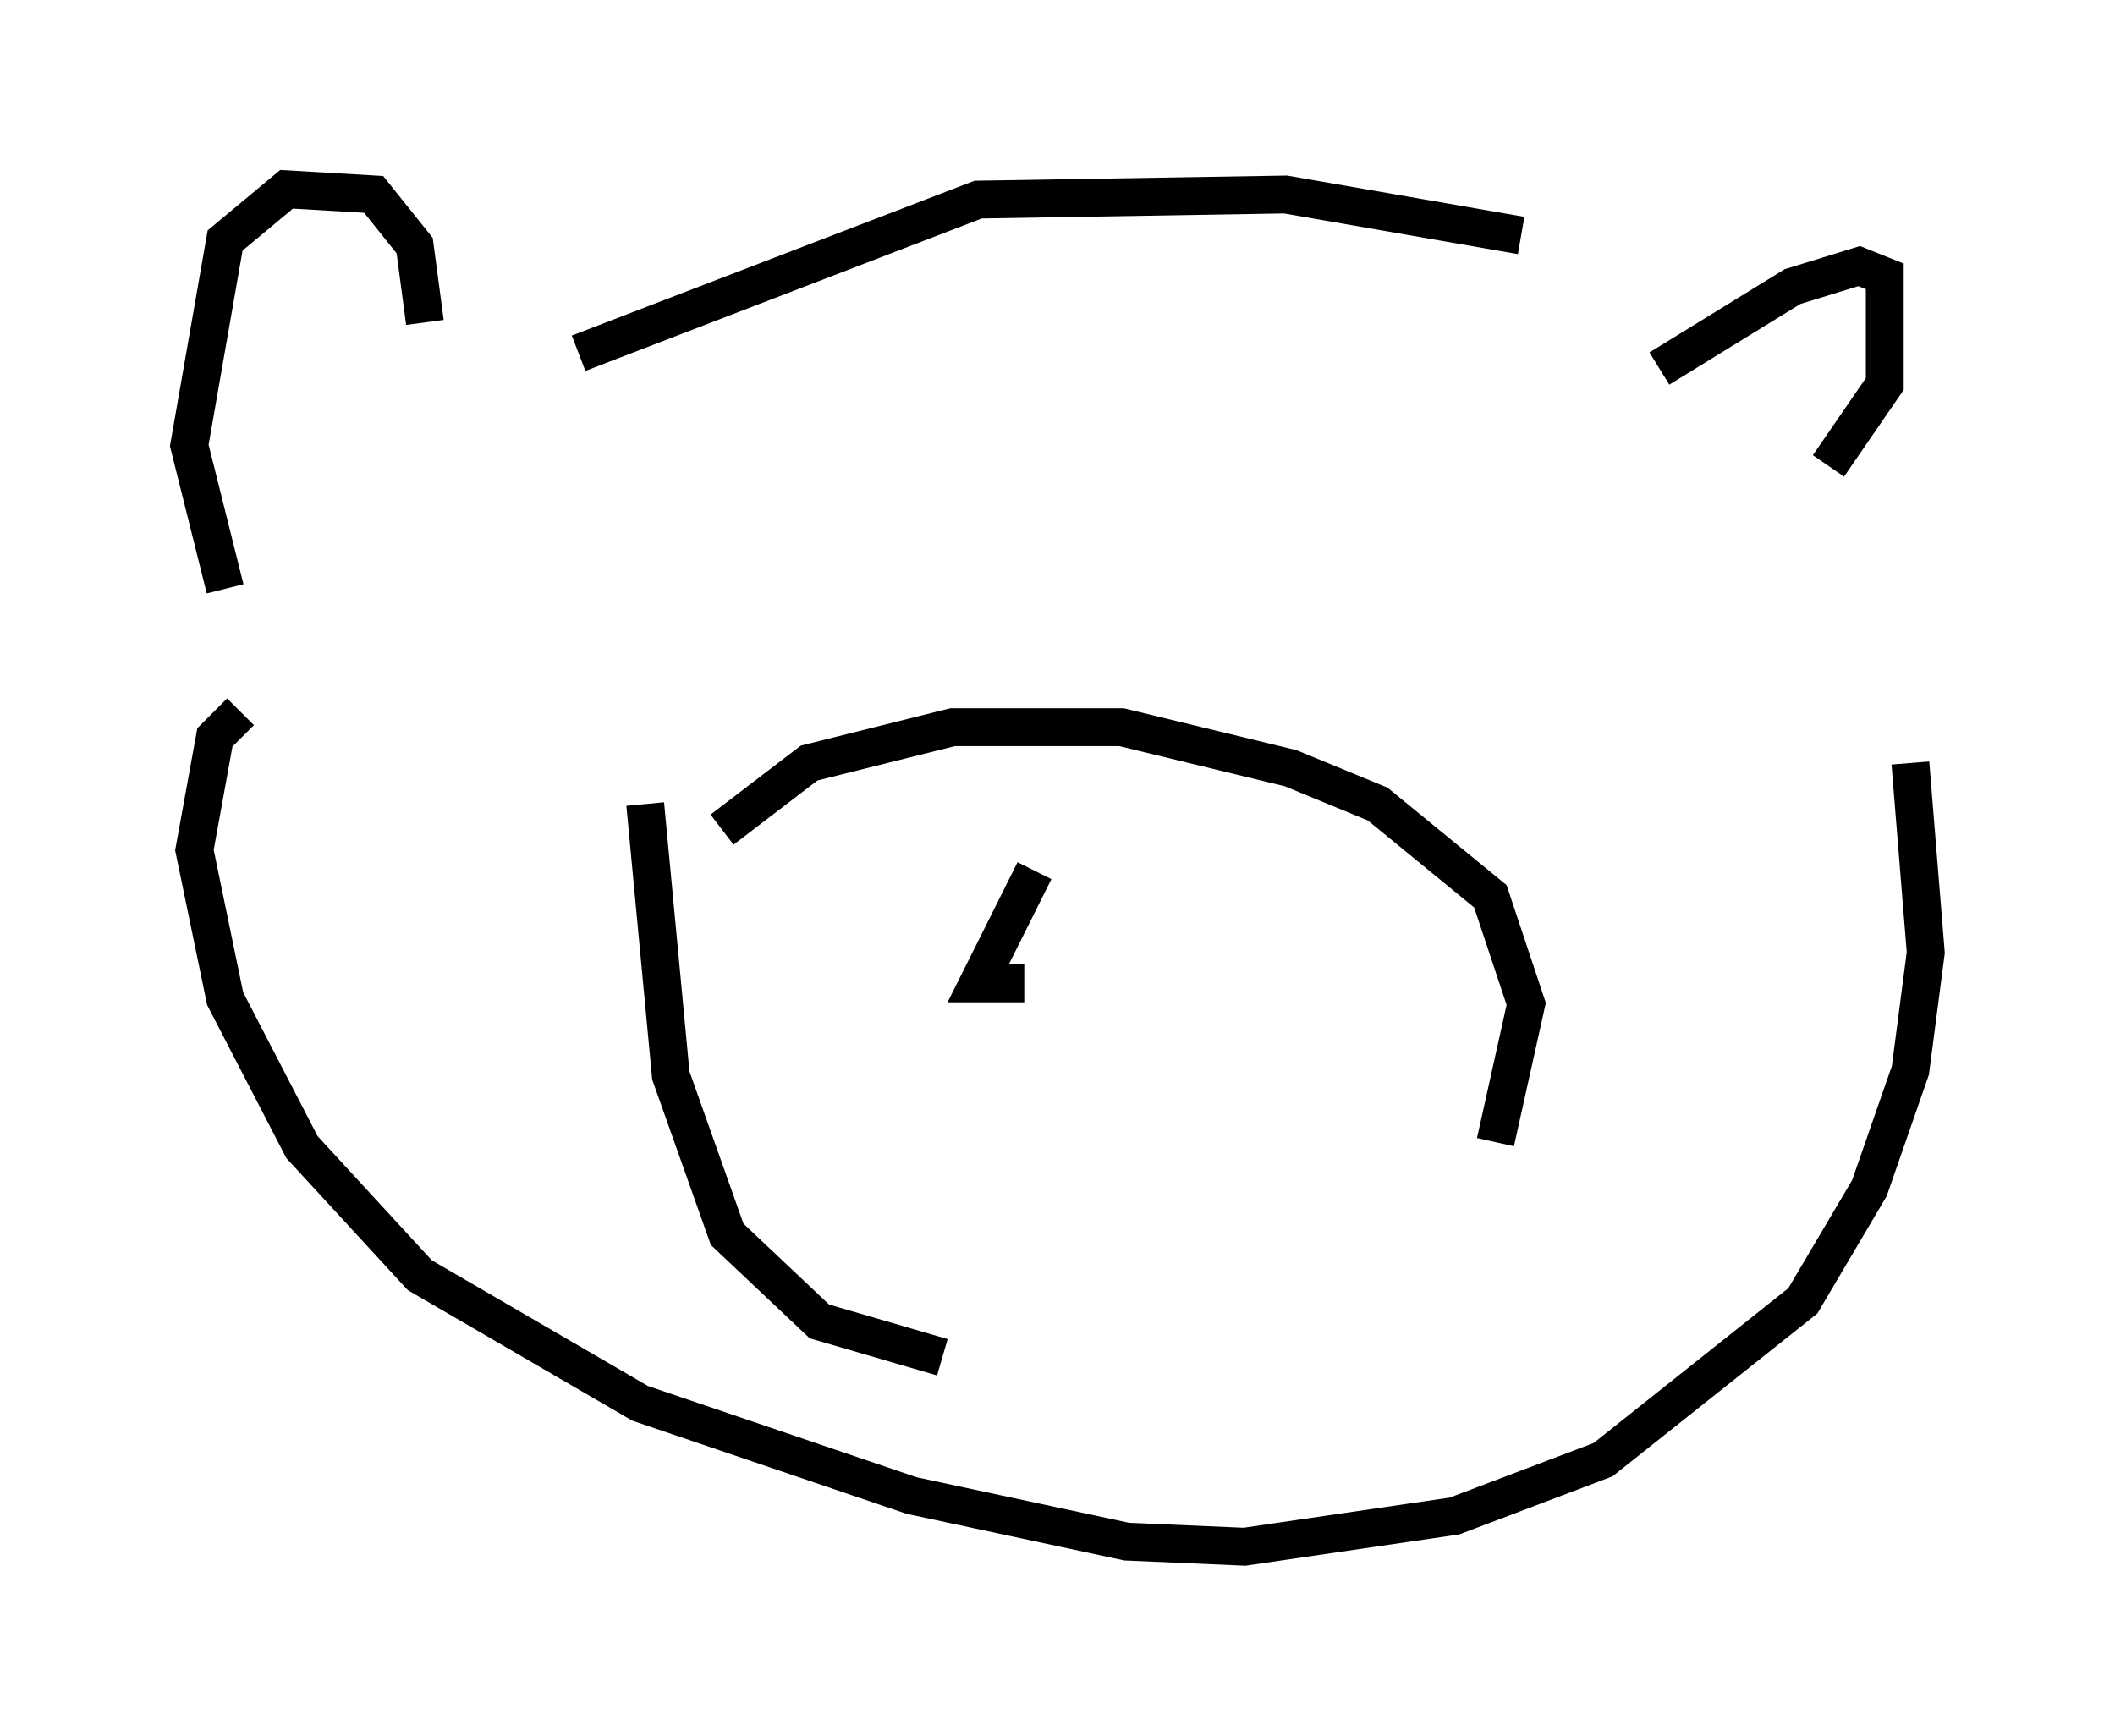 <?xml version="1.0" encoding="utf-8" ?>
<svg baseProfile="full" height="45.859" version="1.1" width="55.872" xmlns="http://www.w3.org/2000/svg" xmlns:ev="http://www.w3.org/2001/xml-events" xmlns:xlink="http://www.w3.org/1999/xlink"><defs /><rect fill="white" height="45.859" width="55.872" x="0" y="0" /><path d="M6.624, 16.096 m-0.677, -0.541 l-0.947, -3.789 0.947, -5.413 l1.624, -1.353 2.3, 0.135 l1.083, 1.353 0.271, 2.03 m32.611, 1.218 l3.518, -2.165 1.759, -0.541 l0.677, 0.271 0.0, 2.842 l-1.488, 2.165 m-41.948, 6.495 l-0.677, 0.677 -0.541, 2.977 l0.812, 3.924 2.03, 3.924 l3.112, 3.383 5.819, 3.383 l7.172, 2.436 5.683, 1.218 l3.112, 0.135 5.548, -0.812 l3.924, -1.488 5.277, -4.195 l1.759, -2.977 1.083, -3.112 l0.406, -3.112 -0.406, -5.007 m-35.182, -10.825 l10.555, -4.059 8.119, -0.135 l6.225, 1.083 m-23.139, 15.02 l0.677, 7.172 1.488, 4.195 l2.436, 2.3 3.248, 0.947 m-5.819, -13.938 l2.3, -1.759 3.789, -0.947 l4.465, 0.0 4.465, 1.083 l2.3, 0.947 2.977, 2.436 l0.947, 2.842 -0.812, 3.654 m-12.178, -7.172 l-1.488, 2.977 1.218, 0.0 " fill="none" stroke="black" stroke-width="1" /></svg>